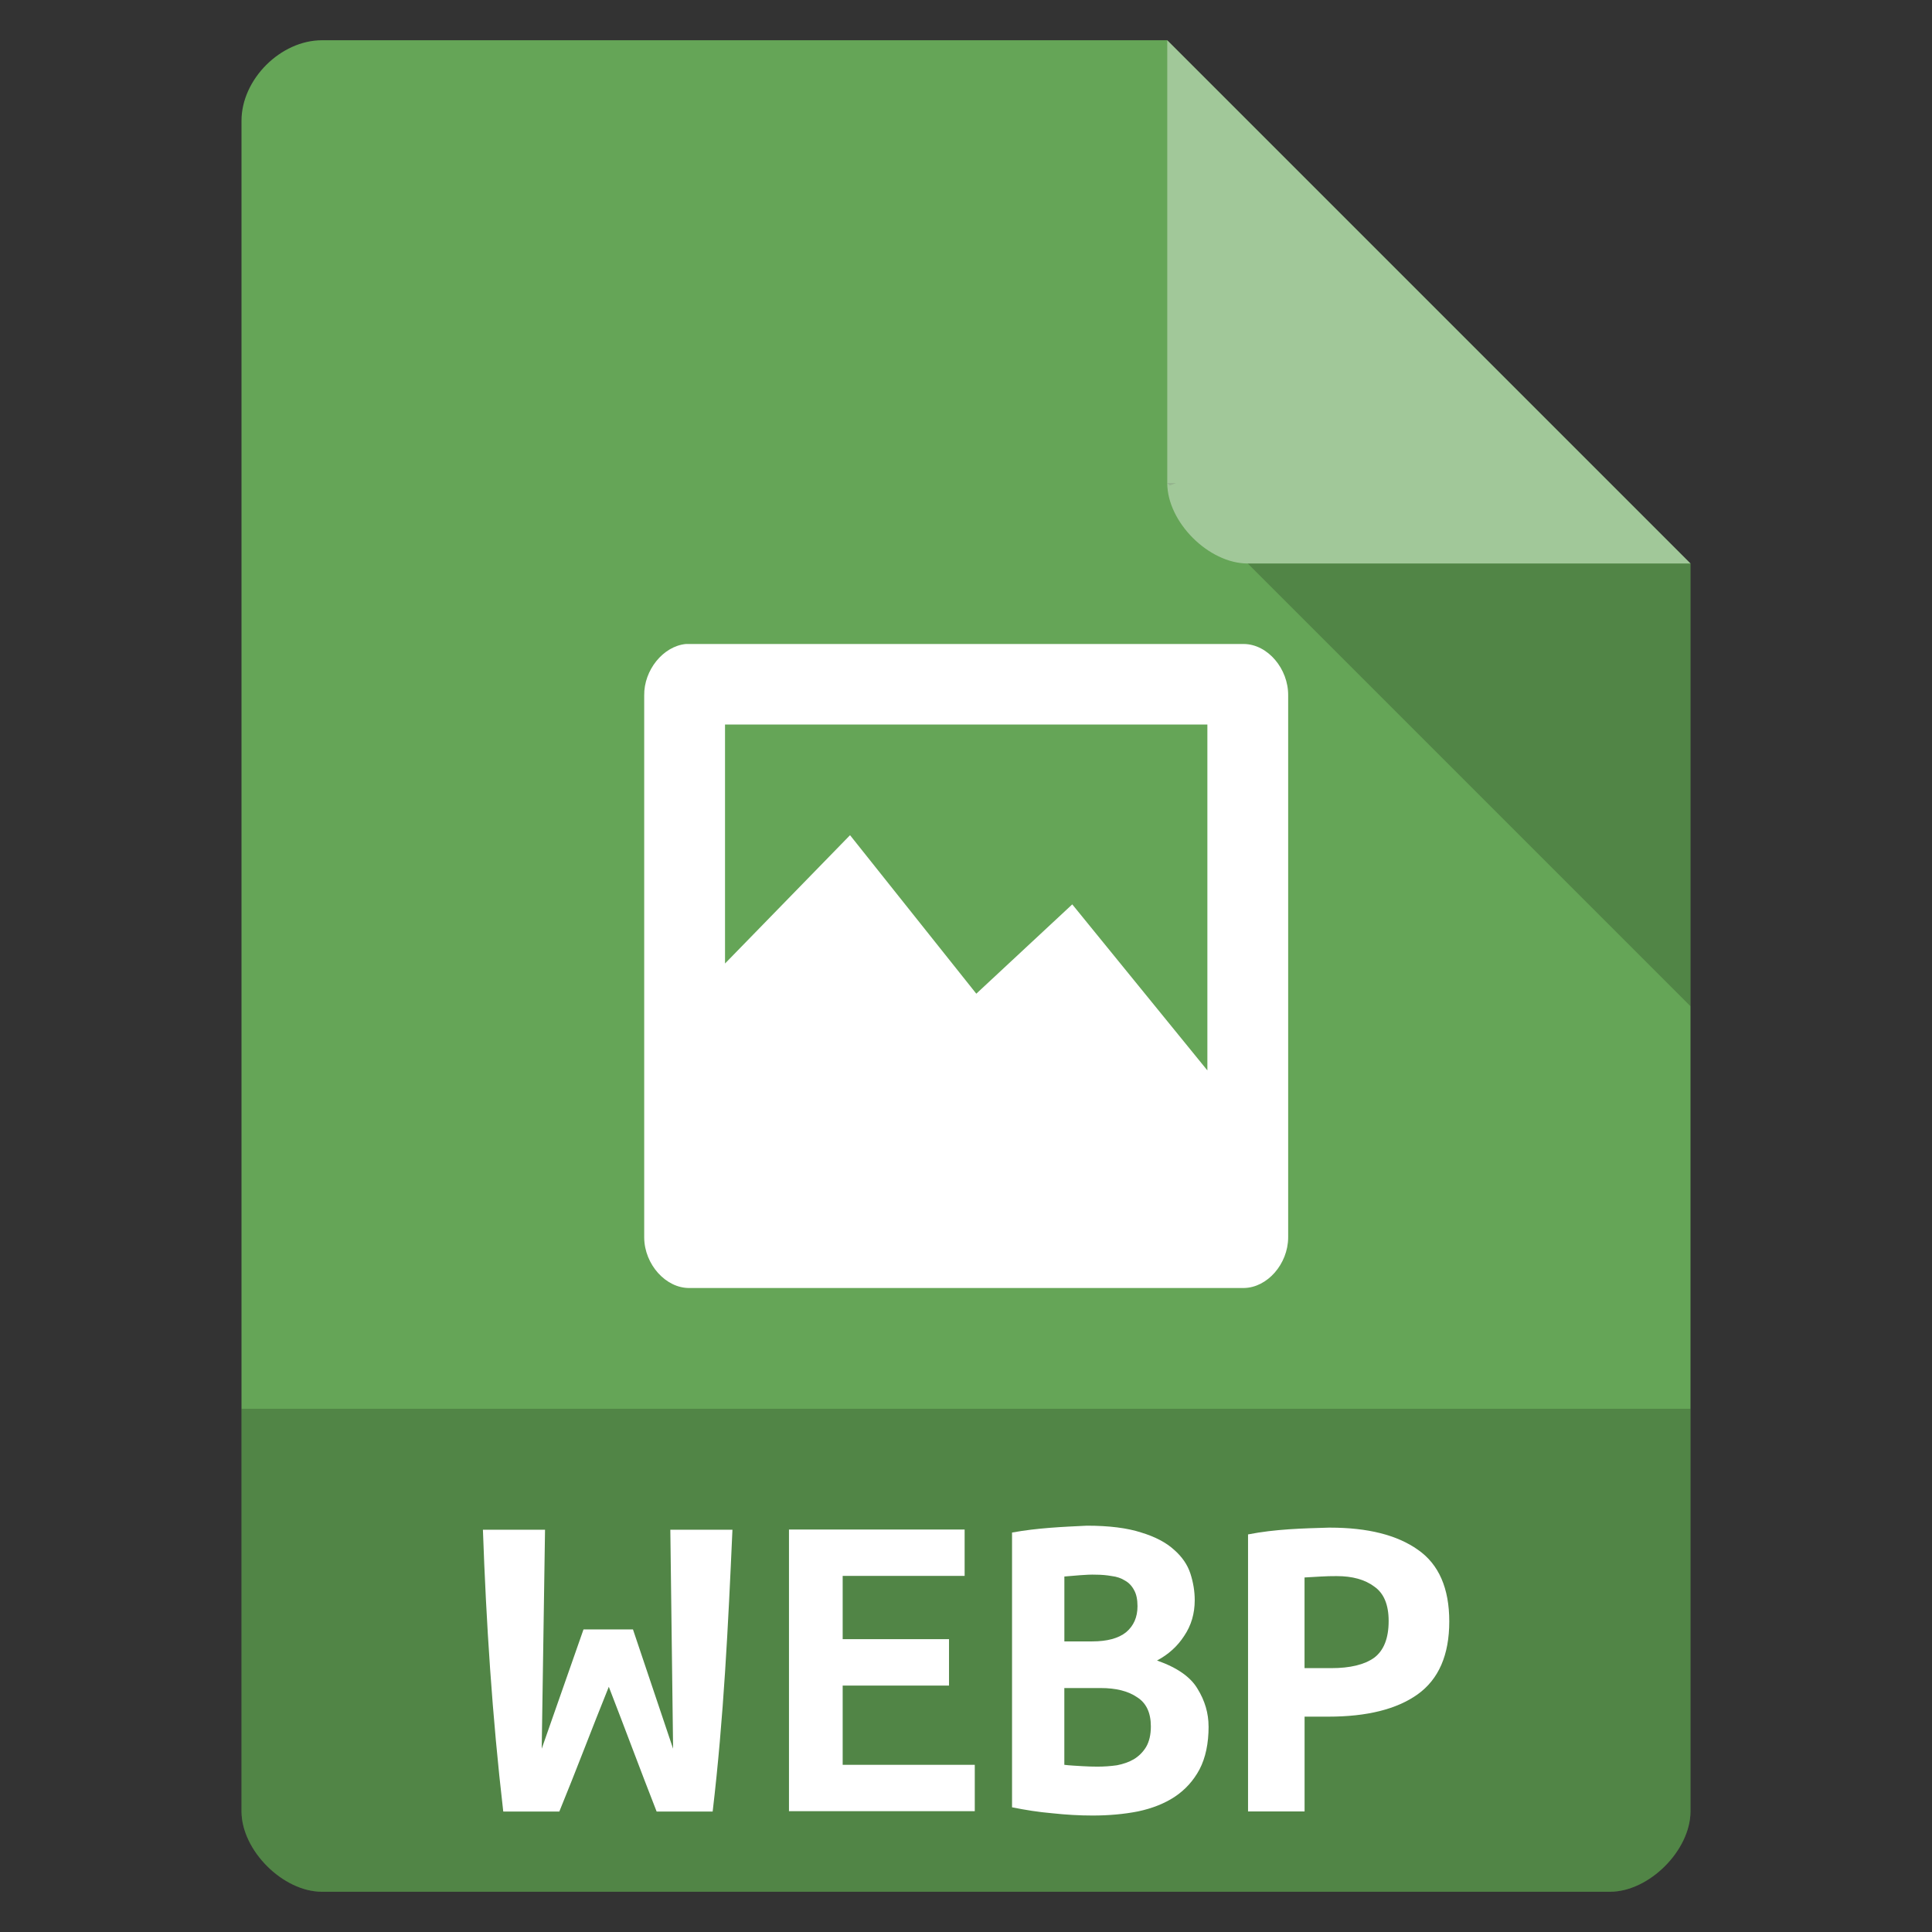 <svg xmlns="http://www.w3.org/2000/svg" viewBox="0 0 48 48">
 <rect x="0" y="0" width="48" height="48" fill="#333333" stroke="none"/>
 <path d="m 8 1 c -1.029 0 -2 0.971 -2 2 l 0 42 c 0 0.971 1.029 2 2 2 l 32 0 c 0.971 0 2 -1.029 2 -2 l 0 -31 -13 -13 z" style="fill:#65a557"/>
 <path d="m 29 12 0.063 0.063 0.156 -0.063 -0.219 0 z m 2 2 11 11 0 -11 -11 0 z" style="fill-opacity:0.196"/>
 <path d="m 29 1 13 13 -11 0 c -0.971 0 -2 -1.029 -2 -2 l 0 -11 z" style="fill:#fff;fill-opacity:0.392"/>
 <path d="m 6 35 0 10 c 0 0.971 1.029 2 2 2 l 32 0 c 0.971 0 2 -1.029 2 -2 l 0 -10 z" style="fill-opacity:0.196"/>
 <g style="fill:#fff">
  <g>
   <path d="m 17.04 16 c -0.563 0.054 -1.045 0.648 -1.035 1.281 l 0 13.469 c 0.006 0.663 0.538 1.26 1.129 1.25 l 13.772 0 c 0.583 -0.01 1.092 -0.597 1.098 -1.25 l 0 -13.469 c 0.008 -0.663 -0.506 -1.274 -1.098 -1.281 c -4.622 0 -9.244 0 -13.866 0 z m 0.973 2 11.984 0 0 8.594 -3.357 -4.125 -2.384 2.219 -3.137 -3.938 -3.106 3.188 z" style="color:#000"/>
  </g>
  <g transform="scale(1.057 .946)">
   <path d="m 28.408 45.34 c 0 0.448 -0.071 0.824 -0.213 1.129 -0.142 0.296 -0.336 0.536 -0.583 0.72 -0.239 0.176 -0.527 0.304 -0.864 0.384 -0.329 0.072 -0.684 0.108 -1.066 0.108 -0.307 0 -0.624 -0.02 -0.953 -0.06 -0.329 -0.032 -0.619 -0.084 -0.941 -0.156 l 0 -7.216 c 0.602 -0.122 1.184 -0.149 1.759 -0.18 0.523 0 0.95 0.06 1.279 0.18 0.329 0.112 0.587 0.264 0.774 0.456 0.187 0.184 0.314 0.392 0.381 0.624 0.067 0.232 0.101 0.464 0.101 0.696 0 0.352 -0.082 0.664 -0.247 0.937 -0.157 0.272 -0.37 0.488 -0.639 0.648 0.471 0.184 0.789 0.432 0.953 0.744 0.172 0.312 0.258 0.64 0.258 0.985 m -3.39 -1.01 0 2.02 c 0.097 0.016 0.317 0.028 0.429 0.036 0.12 0.008 0.236 0.012 0.348 0.012 0.157 0 0.31 -0.012 0.46 -0.036 0.15 -0.032 0.28 -0.084 0.393 -0.156 0.12 -0.08 0.217 -0.188 0.292 -0.324 0.075 -0.144 0.112 -0.324 0.112 -0.54 0 -0.36 -0.108 -0.616 -0.325 -0.768 -0.209 -0.16 -0.494 -0.24 -0.852 -0.24 l -0.855 0 m 0.653 -1.225 c 0.351 0 0.617 -0.08 0.796 -0.24 0.179 -0.168 0.269 -0.396 0.269 -0.684 0 -0.176 -0.026 -0.316 -0.079 -0.42 -0.052 -0.112 -0.123 -0.196 -0.213 -0.252 -0.09 -0.064 -0.194 -0.104 -0.314 -0.12 -0.12 -0.024 -0.243 -0.036 -0.37 -0.036 -0.219 -0.011 -0.536 0.032 -0.743 0.048 l 0 1.705 0.653 0"/>
   <path d="m 15.434 47.576 c -0.384 -1.094 -0.746 -2.189 -1.124 -3.276 -0.401 1.107 -0.761 2.181 -1.163 3.276 l -1.318 0 c -0.261 -2.506 -0.402 -4.983 -0.478 -7.401 l 1.46 0 -0.078 5.751 0.982 -3.132 1.163 0 0.943 3.132 -0.065 -5.751 1.46 0 c -0.1 2.509 -0.206 4.957 -0.465 7.401 l -1.318 0"/>
   <path d="m 31.26 40.12 c 0.89 0 1.58 0.194 2.07 0.583 0.49 0.381 0.735 1.01 0.735 1.881 0 0.881 -0.249 1.52 -0.747 1.917 -0.49 0.389 -1.188 0.583 -2.093 0.583 l -0.561 0 0 2.489 -1.329 0 0 -7.275 c 0.642 -0.141 1.28 -0.158 1.923 -0.179 m 0.158 1.274 c -0.243 -0.003 -0.51 0.022 -0.753 0.036 l 0 2.381 0.628 0 c 0.445 0 0.781 -0.091 1.01 -0.274 0.226 -0.191 0.339 -0.512 0.339 -0.964 0 -0.429 -0.113 -0.73 -0.339 -0.905 -0.219 -0.183 -0.513 -0.274 -0.882 -0.274"/>
  </g>
 </g>
 <path d="m 19.602 45 0 -7 4.364 0 0 1.153 -3.03 0 0 1.572 2.642 0 0 1.153 -2.642 0 0 1.968 3.282 0 0 1.153 -4.62 0" style="fill:#fff"/>
</svg>

